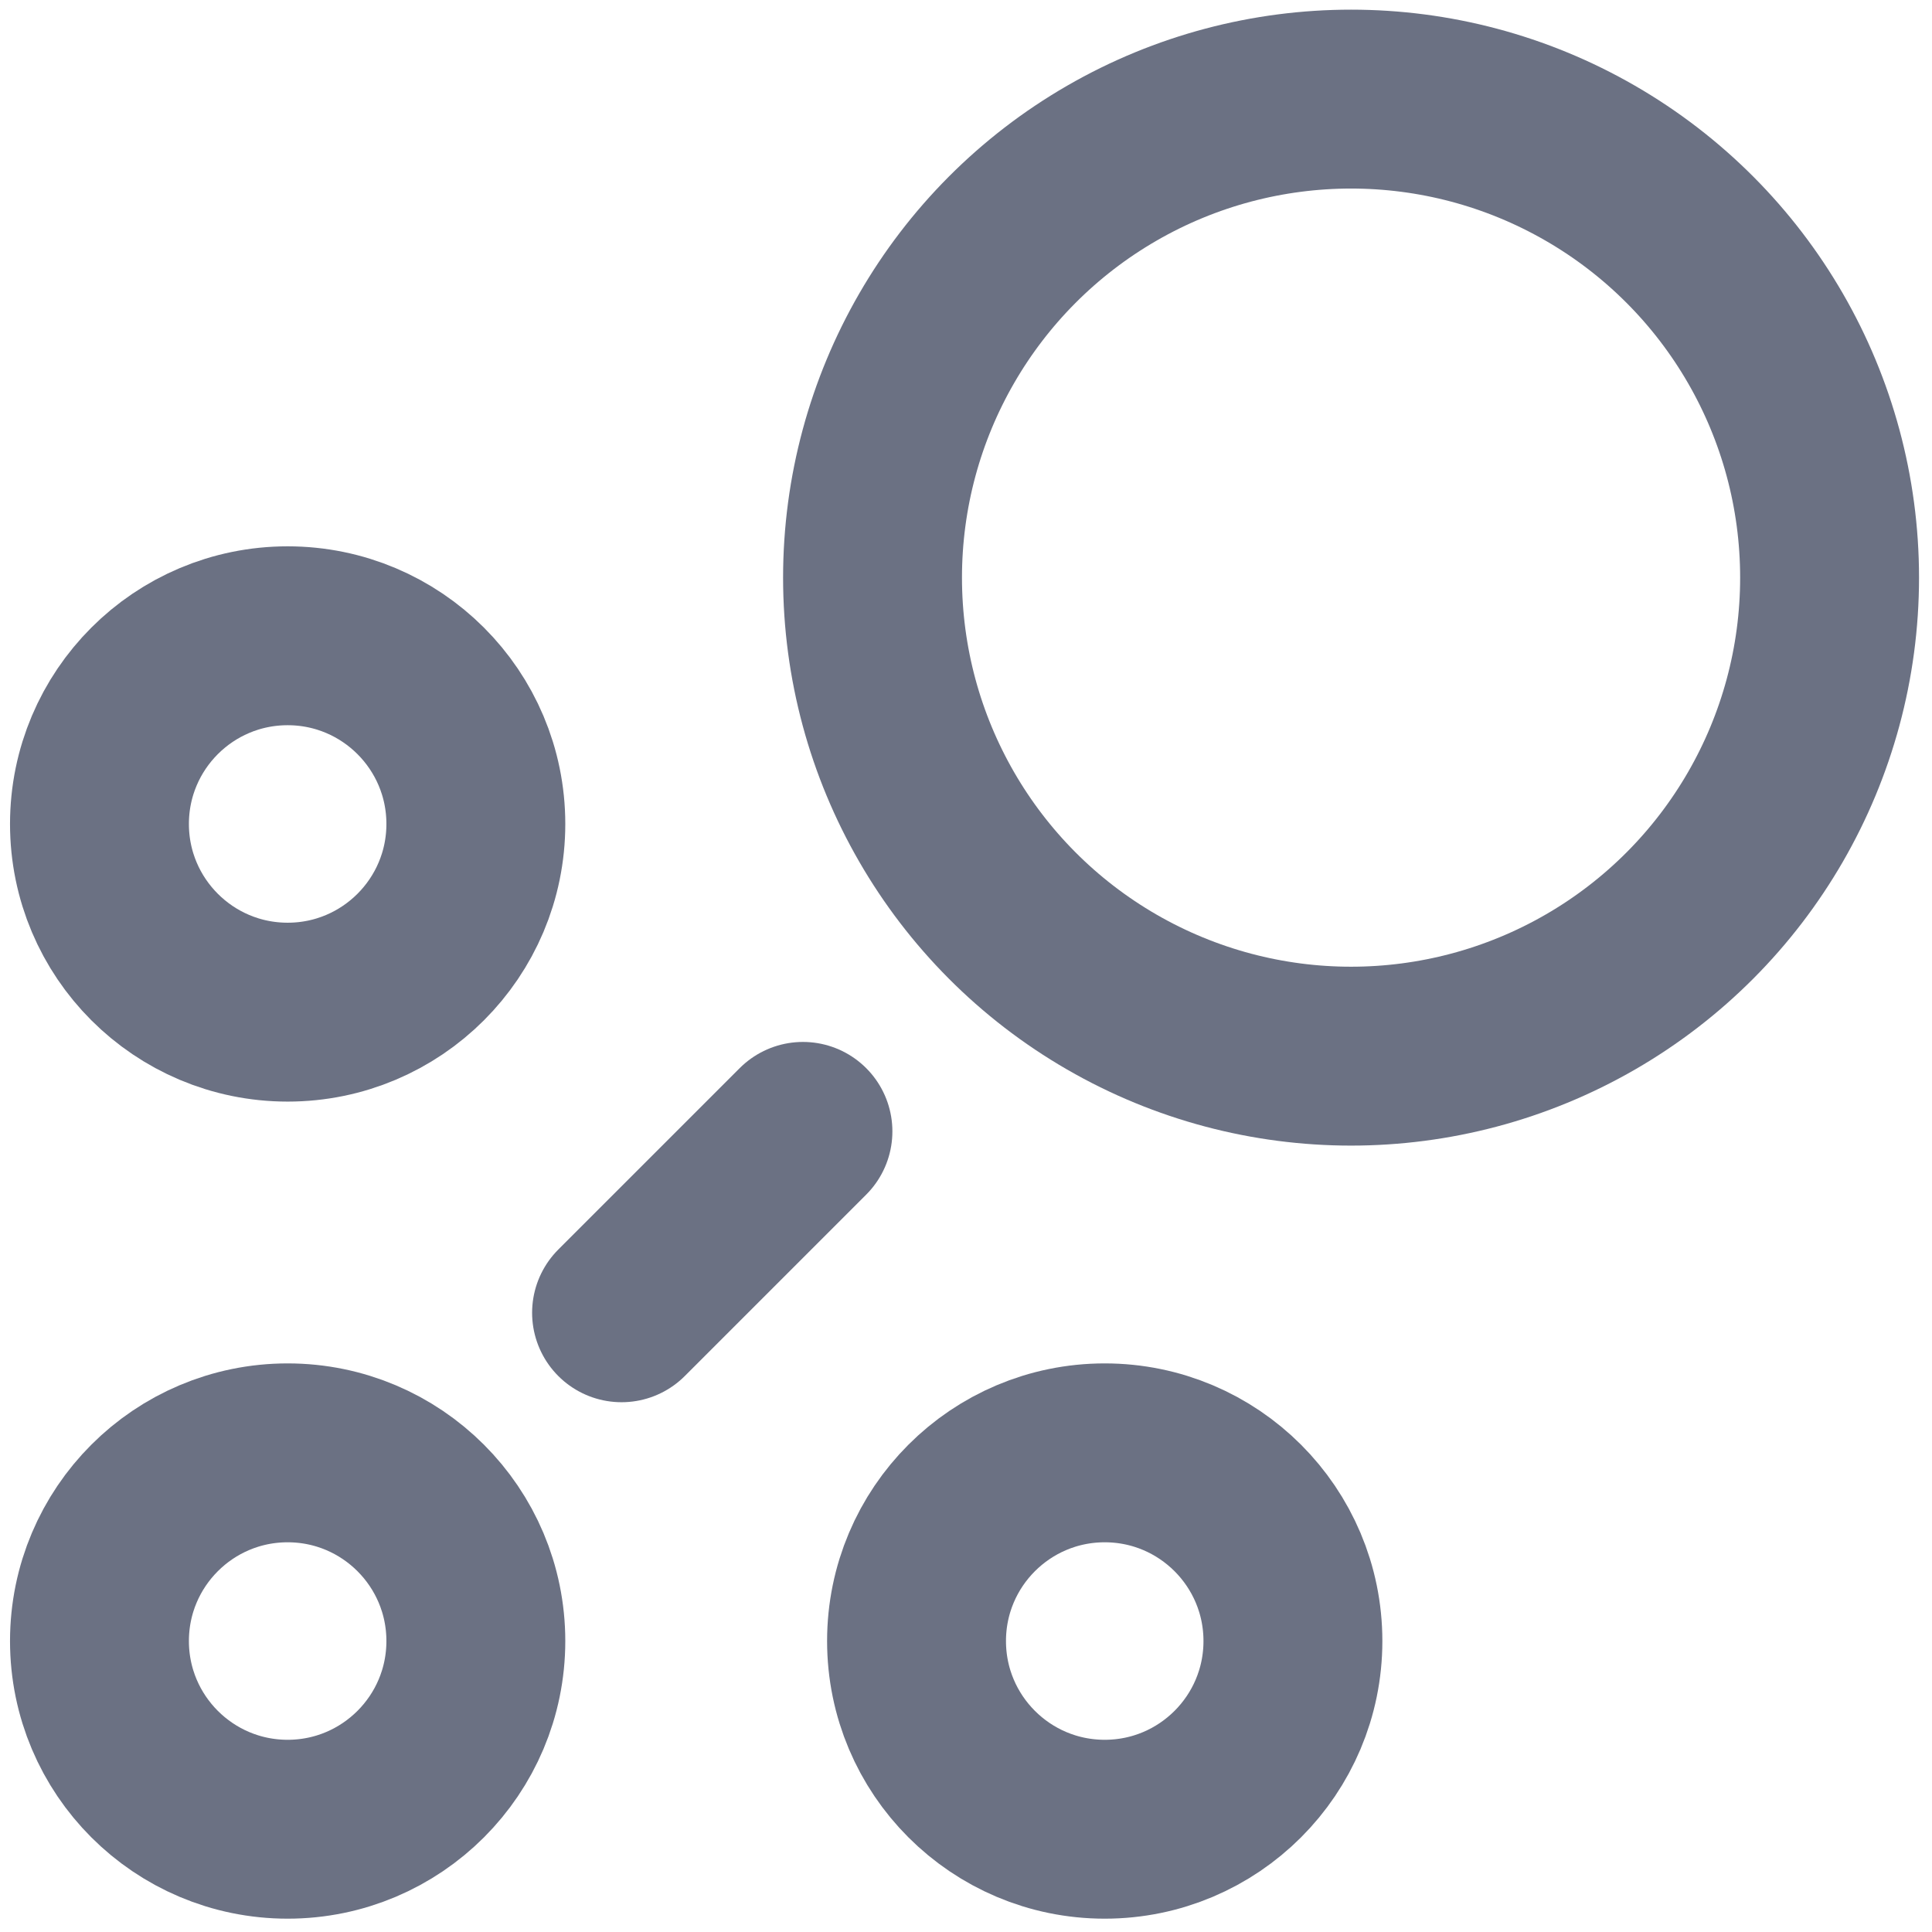 <svg id="Layer_1" data-name="Layer 1" xmlns="http://www.w3.org/2000/svg" viewBox="0 0 216 216"><defs><style>.cls-1,.cls-2{fill:none;stroke:#6b7183;stroke-linejoin:round;stroke-width:20px;}.cls-1{stroke-linecap:round;}</style></defs><line class="cls-1" x1="89.77" y1="126.49" x2="69.49" y2="146.77"/><circle class="cls-2" cx="32.16" cy="183.47" r="21.04"/><circle class="cls-2" cx="32.16" cy="92.12" r="21.04"/><circle class="cls-2" cx="123.51" cy="183.47" r="21.04"/><circle class="cls-2" cx="151.05" cy="64.58" r="53.5"/></svg>